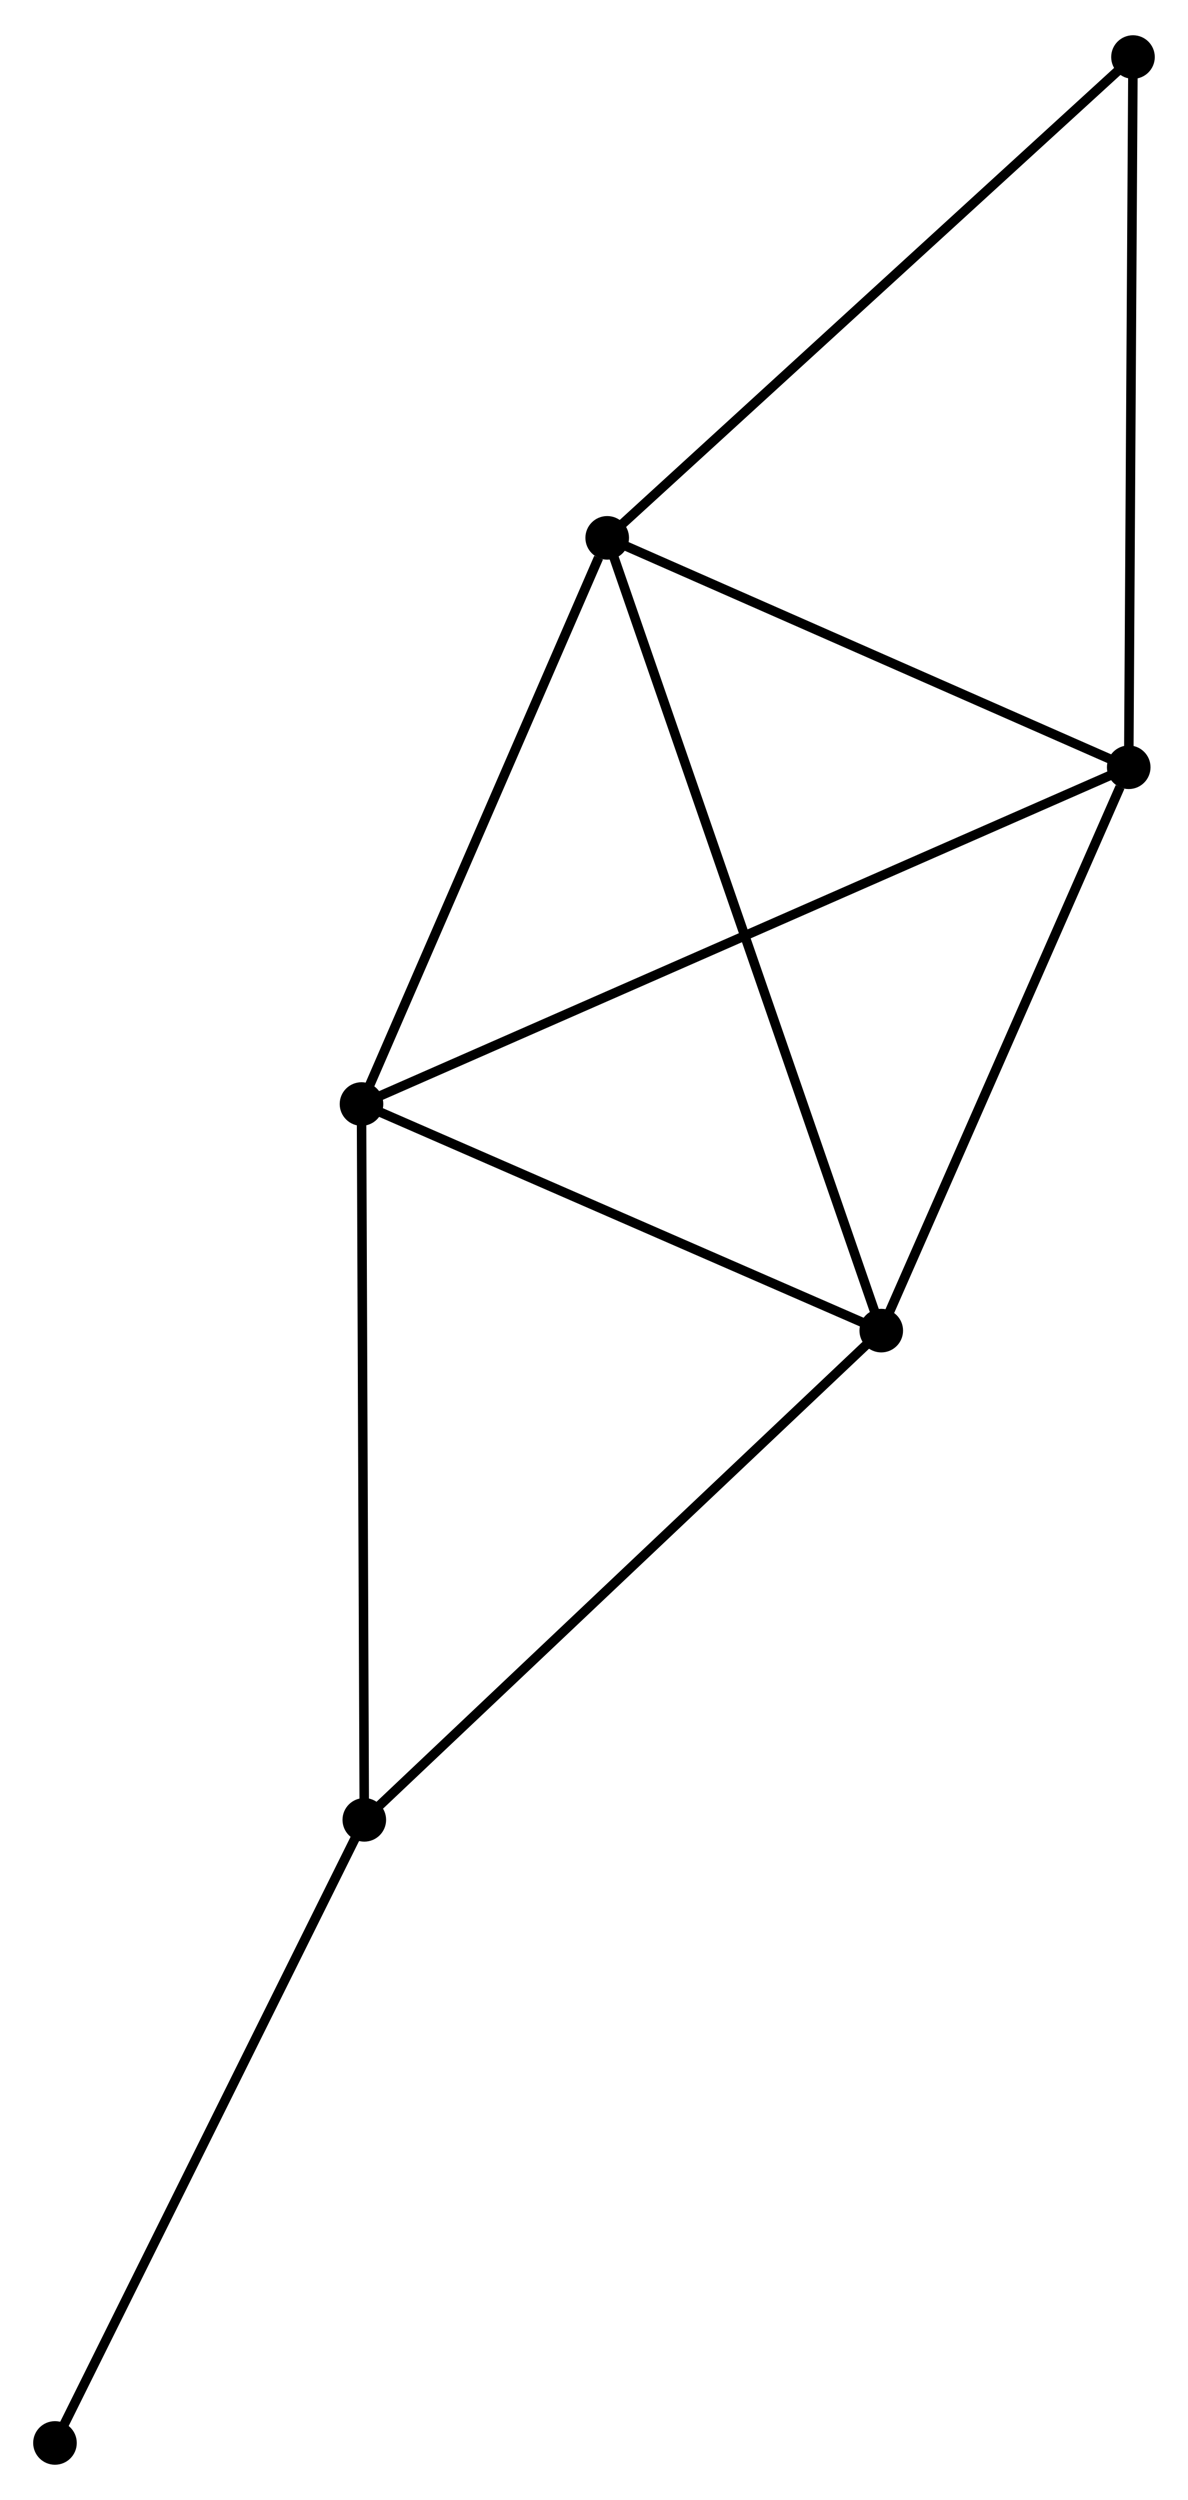 <?xml version="1.0" encoding="UTF-8" standalone="no"?>
<!DOCTYPE svg PUBLIC "-//W3C//DTD SVG 1.1//EN"
 "http://www.w3.org/Graphics/SVG/1.1/DTD/svg11.dtd">
<!-- Generated by graphviz version 2.36.0 (20140111.2315)
 -->
<!-- Title: %3 Pages: 1 -->
<svg width="125pt" height="263pt"
 viewBox="0.00 0.00 125.34 263.28" xmlns="http://www.w3.org/2000/svg" xmlns:xlink="http://www.w3.org/1999/xlink">
<g id="graph0" class="graph" transform="scale(1 1) rotate(0) translate(4 259.28)">
<title>%3</title>
<!-- 0 -->
<g id="node1" class="node"><title>0</title>
<ellipse fill="black" stroke="black" cx="34.14" cy="-143.038" rx="1.8" ry="1.8"/>
</g>
<!-- 1 -->
<g id="node2" class="node"><title>1</title>
<ellipse fill="black" stroke="black" cx="88.977" cy="-119.136" rx="1.8" ry="1.8"/>
</g>
<!-- 0&#45;&#45;1 -->
<g id="edge1" class="edge"><title>0&#45;&#45;1</title>
<path fill="none" stroke="black" d="M35.965,-142.243C44.29,-138.614 78.633,-123.644 87.089,-119.959"/>
</g>
<!-- 2 -->
<g id="node3" class="node"><title>2</title>
<ellipse fill="black" stroke="black" cx="115.086" cy="-178.562" rx="1.8" ry="1.8"/>
</g>
<!-- 0&#45;&#45;2 -->
<g id="edge2" class="edge"><title>0&#45;&#45;2</title>
<path fill="none" stroke="black" d="M35.831,-143.78C46.365,-148.403 102.897,-173.213 113.404,-177.824"/>
</g>
<!-- 3 -->
<g id="node4" class="node"><title>3</title>
<ellipse fill="black" stroke="black" cx="60.063" cy="-202.762" rx="1.8" ry="1.8"/>
</g>
<!-- 0&#45;&#45;3 -->
<g id="edge3" class="edge"><title>0&#45;&#45;3</title>
<path fill="none" stroke="black" d="M34.888,-144.761C38.607,-153.33 55.093,-191.31 59.156,-200.672"/>
</g>
<!-- 4 -->
<g id="node5" class="node"><title>4</title>
<ellipse fill="black" stroke="black" cx="34.436" cy="-67.529" rx="1.8" ry="1.8"/>
</g>
<!-- 0&#45;&#45;4 -->
<g id="edge4" class="edge"><title>0&#45;&#45;4</title>
<path fill="none" stroke="black" d="M34.147,-141.172C34.188,-130.725 34.389,-79.606 34.429,-69.33"/>
</g>
<!-- 1&#45;&#45;2 -->
<g id="edge5" class="edge"><title>1&#45;&#45;2</title>
<path fill="none" stroke="black" d="M89.73,-120.85C93.476,-129.376 110.08,-167.167 114.172,-176.481"/>
</g>
<!-- 1&#45;&#45;3 -->
<g id="edge6" class="edge"><title>1&#45;&#45;3</title>
<path fill="none" stroke="black" d="M88.373,-120.882C84.61,-131.766 64.417,-190.17 60.664,-201.025"/>
</g>
<!-- 1&#45;&#45;4 -->
<g id="edge7" class="edge"><title>1&#45;&#45;4</title>
<path fill="none" stroke="black" d="M87.629,-117.86C80.148,-110.782 43.799,-76.388 35.938,-68.949"/>
</g>
<!-- 2&#45;&#45;3 -->
<g id="edge8" class="edge"><title>2&#45;&#45;3</title>
<path fill="none" stroke="black" d="M113.255,-179.367C104.901,-183.041 70.442,-198.198 61.957,-201.929"/>
</g>
<!-- 5 -->
<g id="node6" class="node"><title>5</title>
<ellipse fill="black" stroke="black" cx="115.536" cy="-253.48" rx="1.8" ry="1.8"/>
</g>
<!-- 2&#45;&#45;5 -->
<g id="edge9" class="edge"><title>2&#45;&#45;5</title>
<path fill="none" stroke="black" d="M115.097,-180.414C115.159,-190.689 115.459,-240.619 115.524,-251.418"/>
</g>
<!-- 3&#45;&#45;5 -->
<g id="edge10" class="edge"><title>3&#45;&#45;5</title>
<path fill="none" stroke="black" d="M61.434,-204.016C69.043,-210.972 106.013,-244.773 114.009,-252.084"/>
</g>
<!-- 6 -->
<g id="node7" class="node"><title>6</title>
<ellipse fill="black" stroke="black" cx="1.8" cy="-1.8" rx="1.8" ry="1.8"/>
</g>
<!-- 4&#45;&#45;6 -->
<g id="edge11" class="edge"><title>4&#45;&#45;6</title>
<path fill="none" stroke="black" d="M33.629,-65.904C29.153,-56.889 7.403,-13.084 2.698,-3.609"/>
</g>
</g>
</svg>
